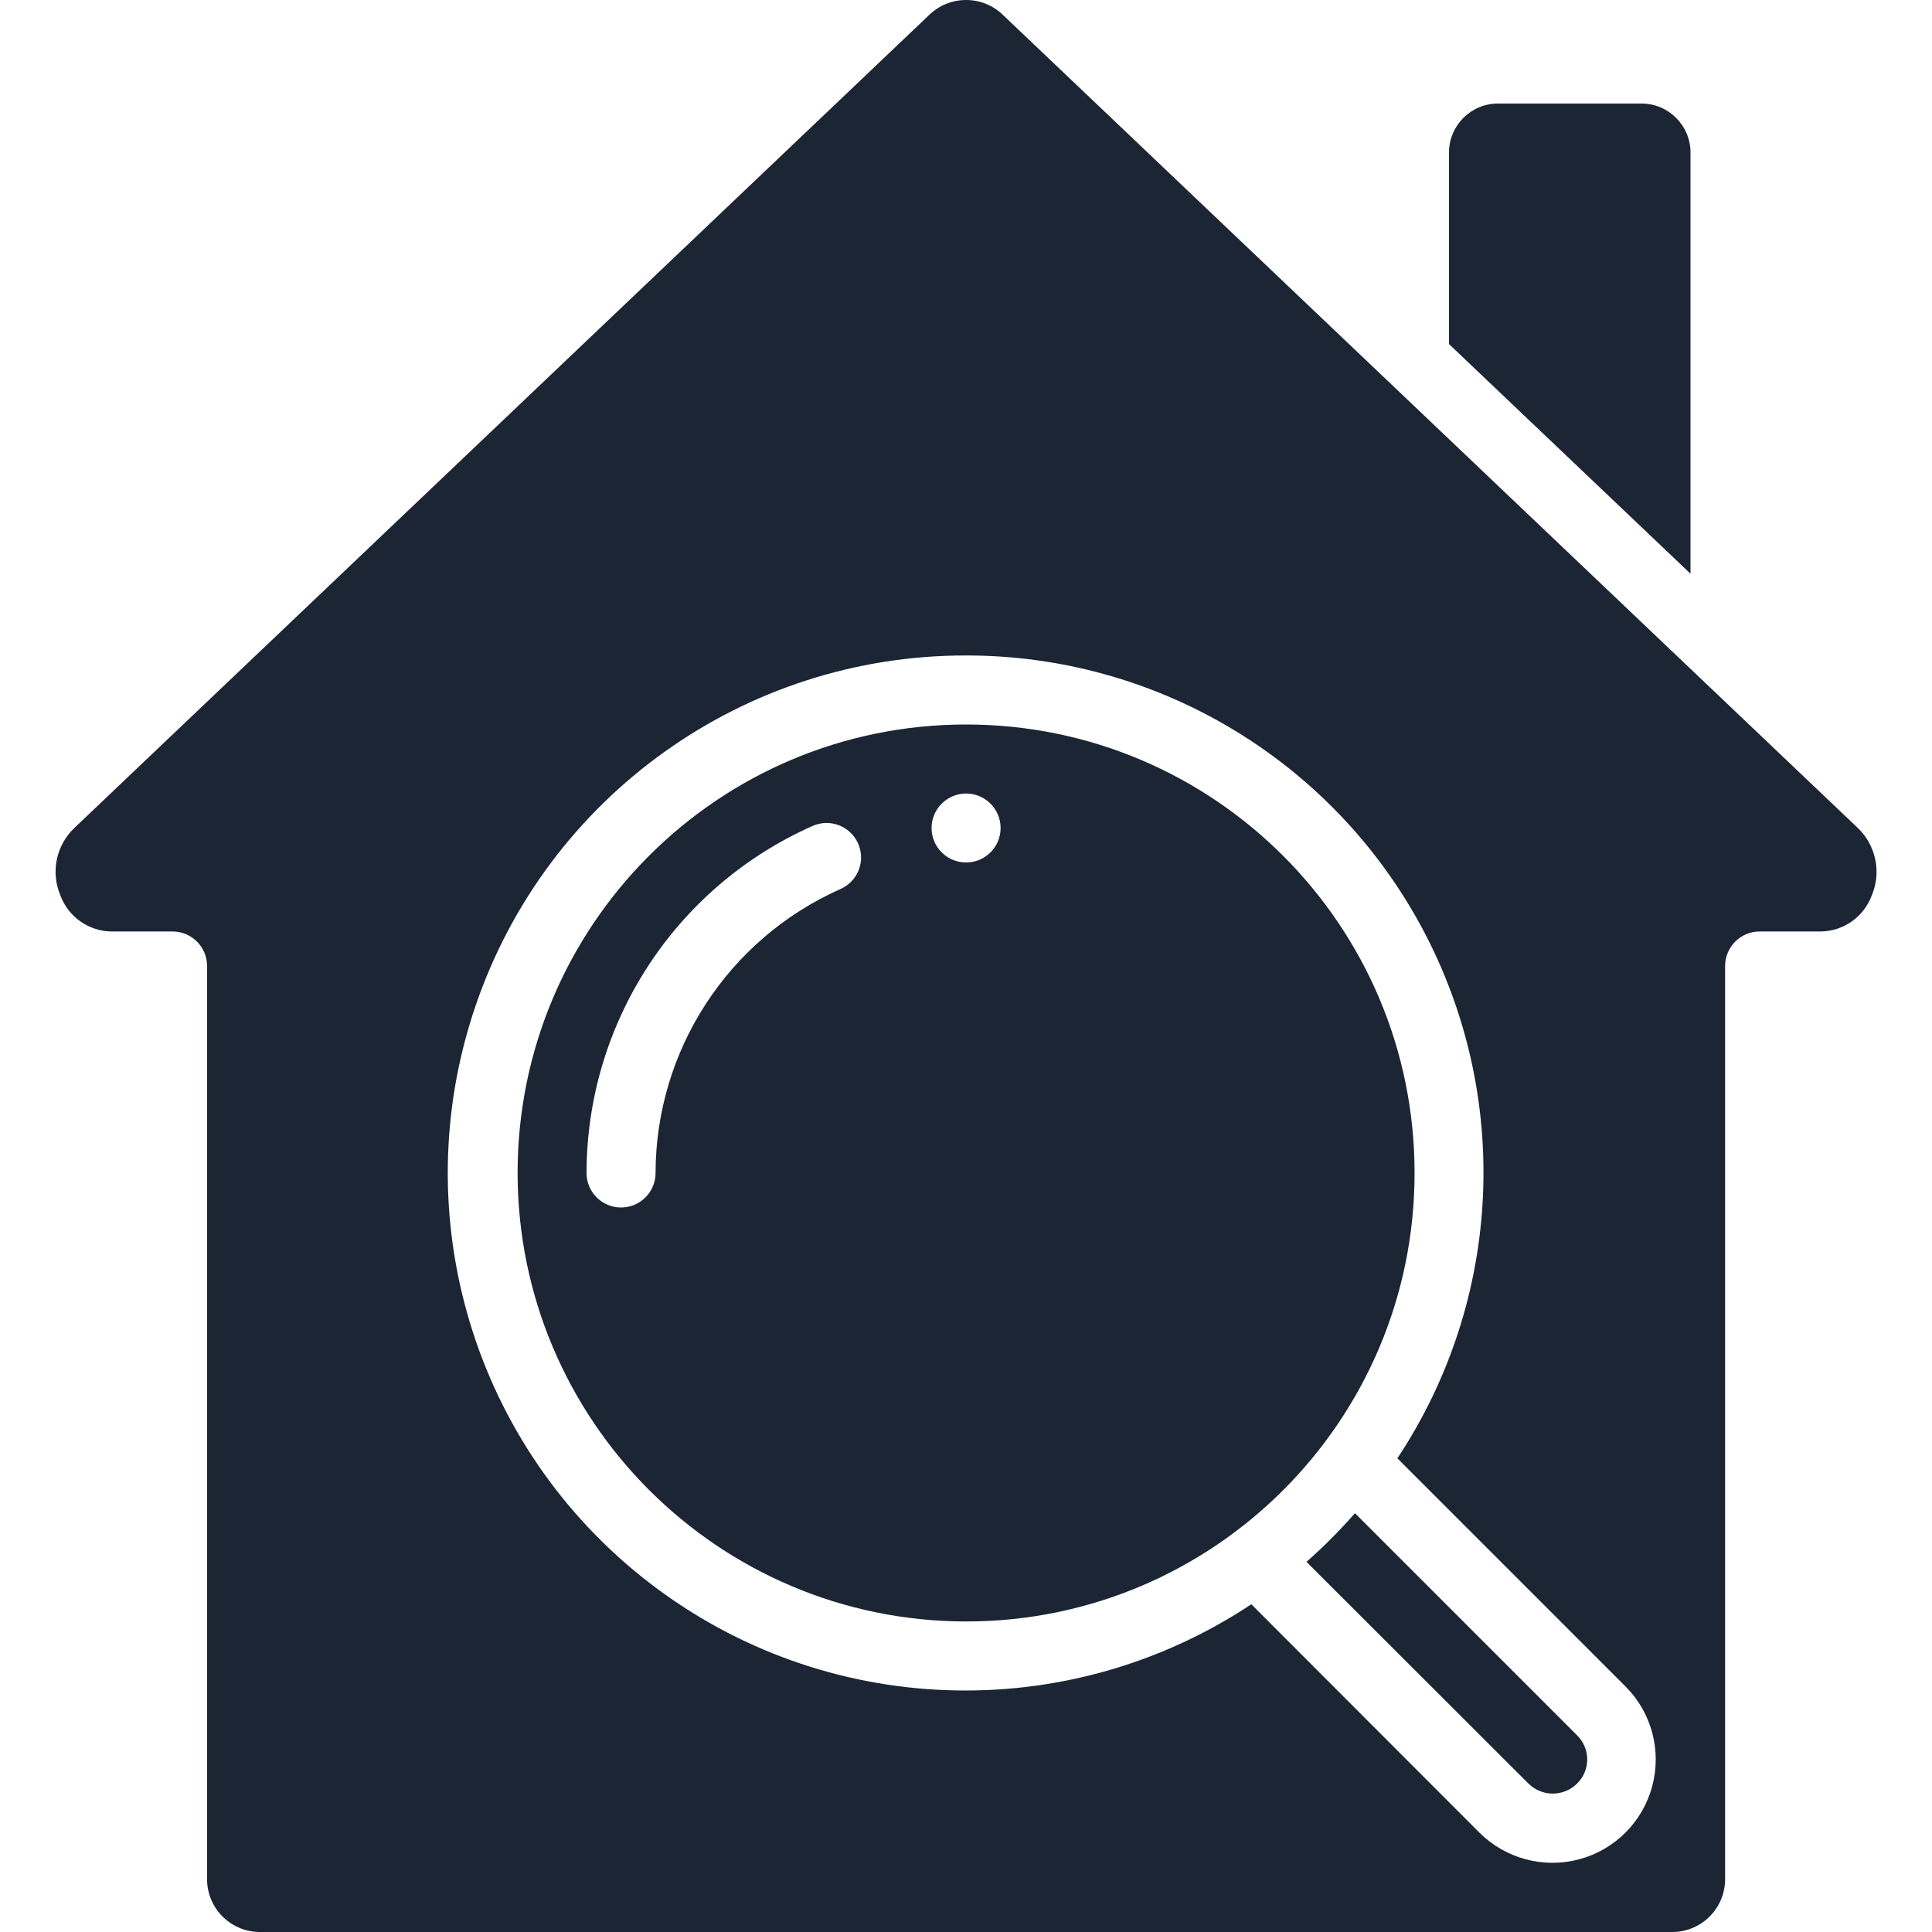 <svg width="22" height="22" viewBox="0 0 22 22" fill="#1B2534" xmlns="http://www.w3.org/2000/svg">
<path fill-rule="evenodd" clip-rule="evenodd" d="M14.877 17.785L17.405 20.31C17.558 20.462 17.805 20.462 17.958 20.31C18.032 20.238 18.074 20.139 18.074 20.035C18.074 19.932 18.032 19.832 17.958 19.76L15.429 17.231C15.257 17.428 15.073 17.613 14.877 17.785Z" fill="#1B2534"/>
<path d="M11.001 18.464C13.821 18.464 16.108 16.178 16.108 13.357C16.108 10.537 13.821 8.25 11.001 8.25C8.18 8.25 5.894 10.537 5.894 13.357C5.897 16.176 8.181 18.461 11.001 18.464ZM11.001 9.036C11.218 9.036 11.394 9.212 11.394 9.429C11.394 9.646 11.218 9.821 11.001 9.821C10.784 9.821 10.608 9.646 10.608 9.429C10.608 9.212 10.784 9.036 11.001 9.036ZM7.072 13.75C6.855 13.75 6.679 13.574 6.679 13.357C6.681 11.65 7.686 10.104 9.245 9.409C9.374 9.348 9.525 9.362 9.641 9.445C9.756 9.527 9.818 9.666 9.803 9.807C9.787 9.949 9.696 10.07 9.565 10.126C8.29 10.695 7.467 11.96 7.465 13.357C7.465 13.574 7.289 13.75 7.072 13.75Z" fill="#1B2534"/>
<path d="M2.971 22H19.031C19.363 22.006 19.637 21.742 19.644 21.411V11C19.644 10.783 19.82 10.607 20.037 10.607H20.728C20.991 10.606 21.225 10.441 21.315 10.194C21.426 9.93 21.361 9.624 21.153 9.426L11.425 0.174C11.19 -0.058 10.812 -0.058 10.577 0.174L0.849 9.426C0.64 9.623 0.575 9.929 0.687 10.194C0.777 10.441 1.011 10.605 1.273 10.607H1.965C2.182 10.607 2.358 10.783 2.358 11V21.411C2.365 21.742 2.639 22.006 2.971 22ZM11.001 7.464C13.17 7.462 15.165 8.654 16.192 10.565C17.218 12.477 17.111 14.798 15.912 16.606L18.51 19.204C18.807 19.501 18.923 19.934 18.814 20.34C18.706 20.746 18.389 21.063 17.983 21.172C17.577 21.281 17.144 21.165 16.846 20.868L14.249 18.268C12.147 19.663 9.389 19.564 7.392 18.022C5.394 16.481 4.6 13.838 5.416 11.451C6.232 9.063 8.477 7.46 11.001 7.464Z" fill="#1B2534"/>
<path fill-rule="evenodd" clip-rule="evenodd" d="M17.058 1.179C16.75 1.179 16.5 1.429 16.5 1.737V3.918L19.25 6.533V1.737C19.25 1.429 19 1.179 18.692 1.179H17.058Z" fill="#1B2534"/>
</svg>
